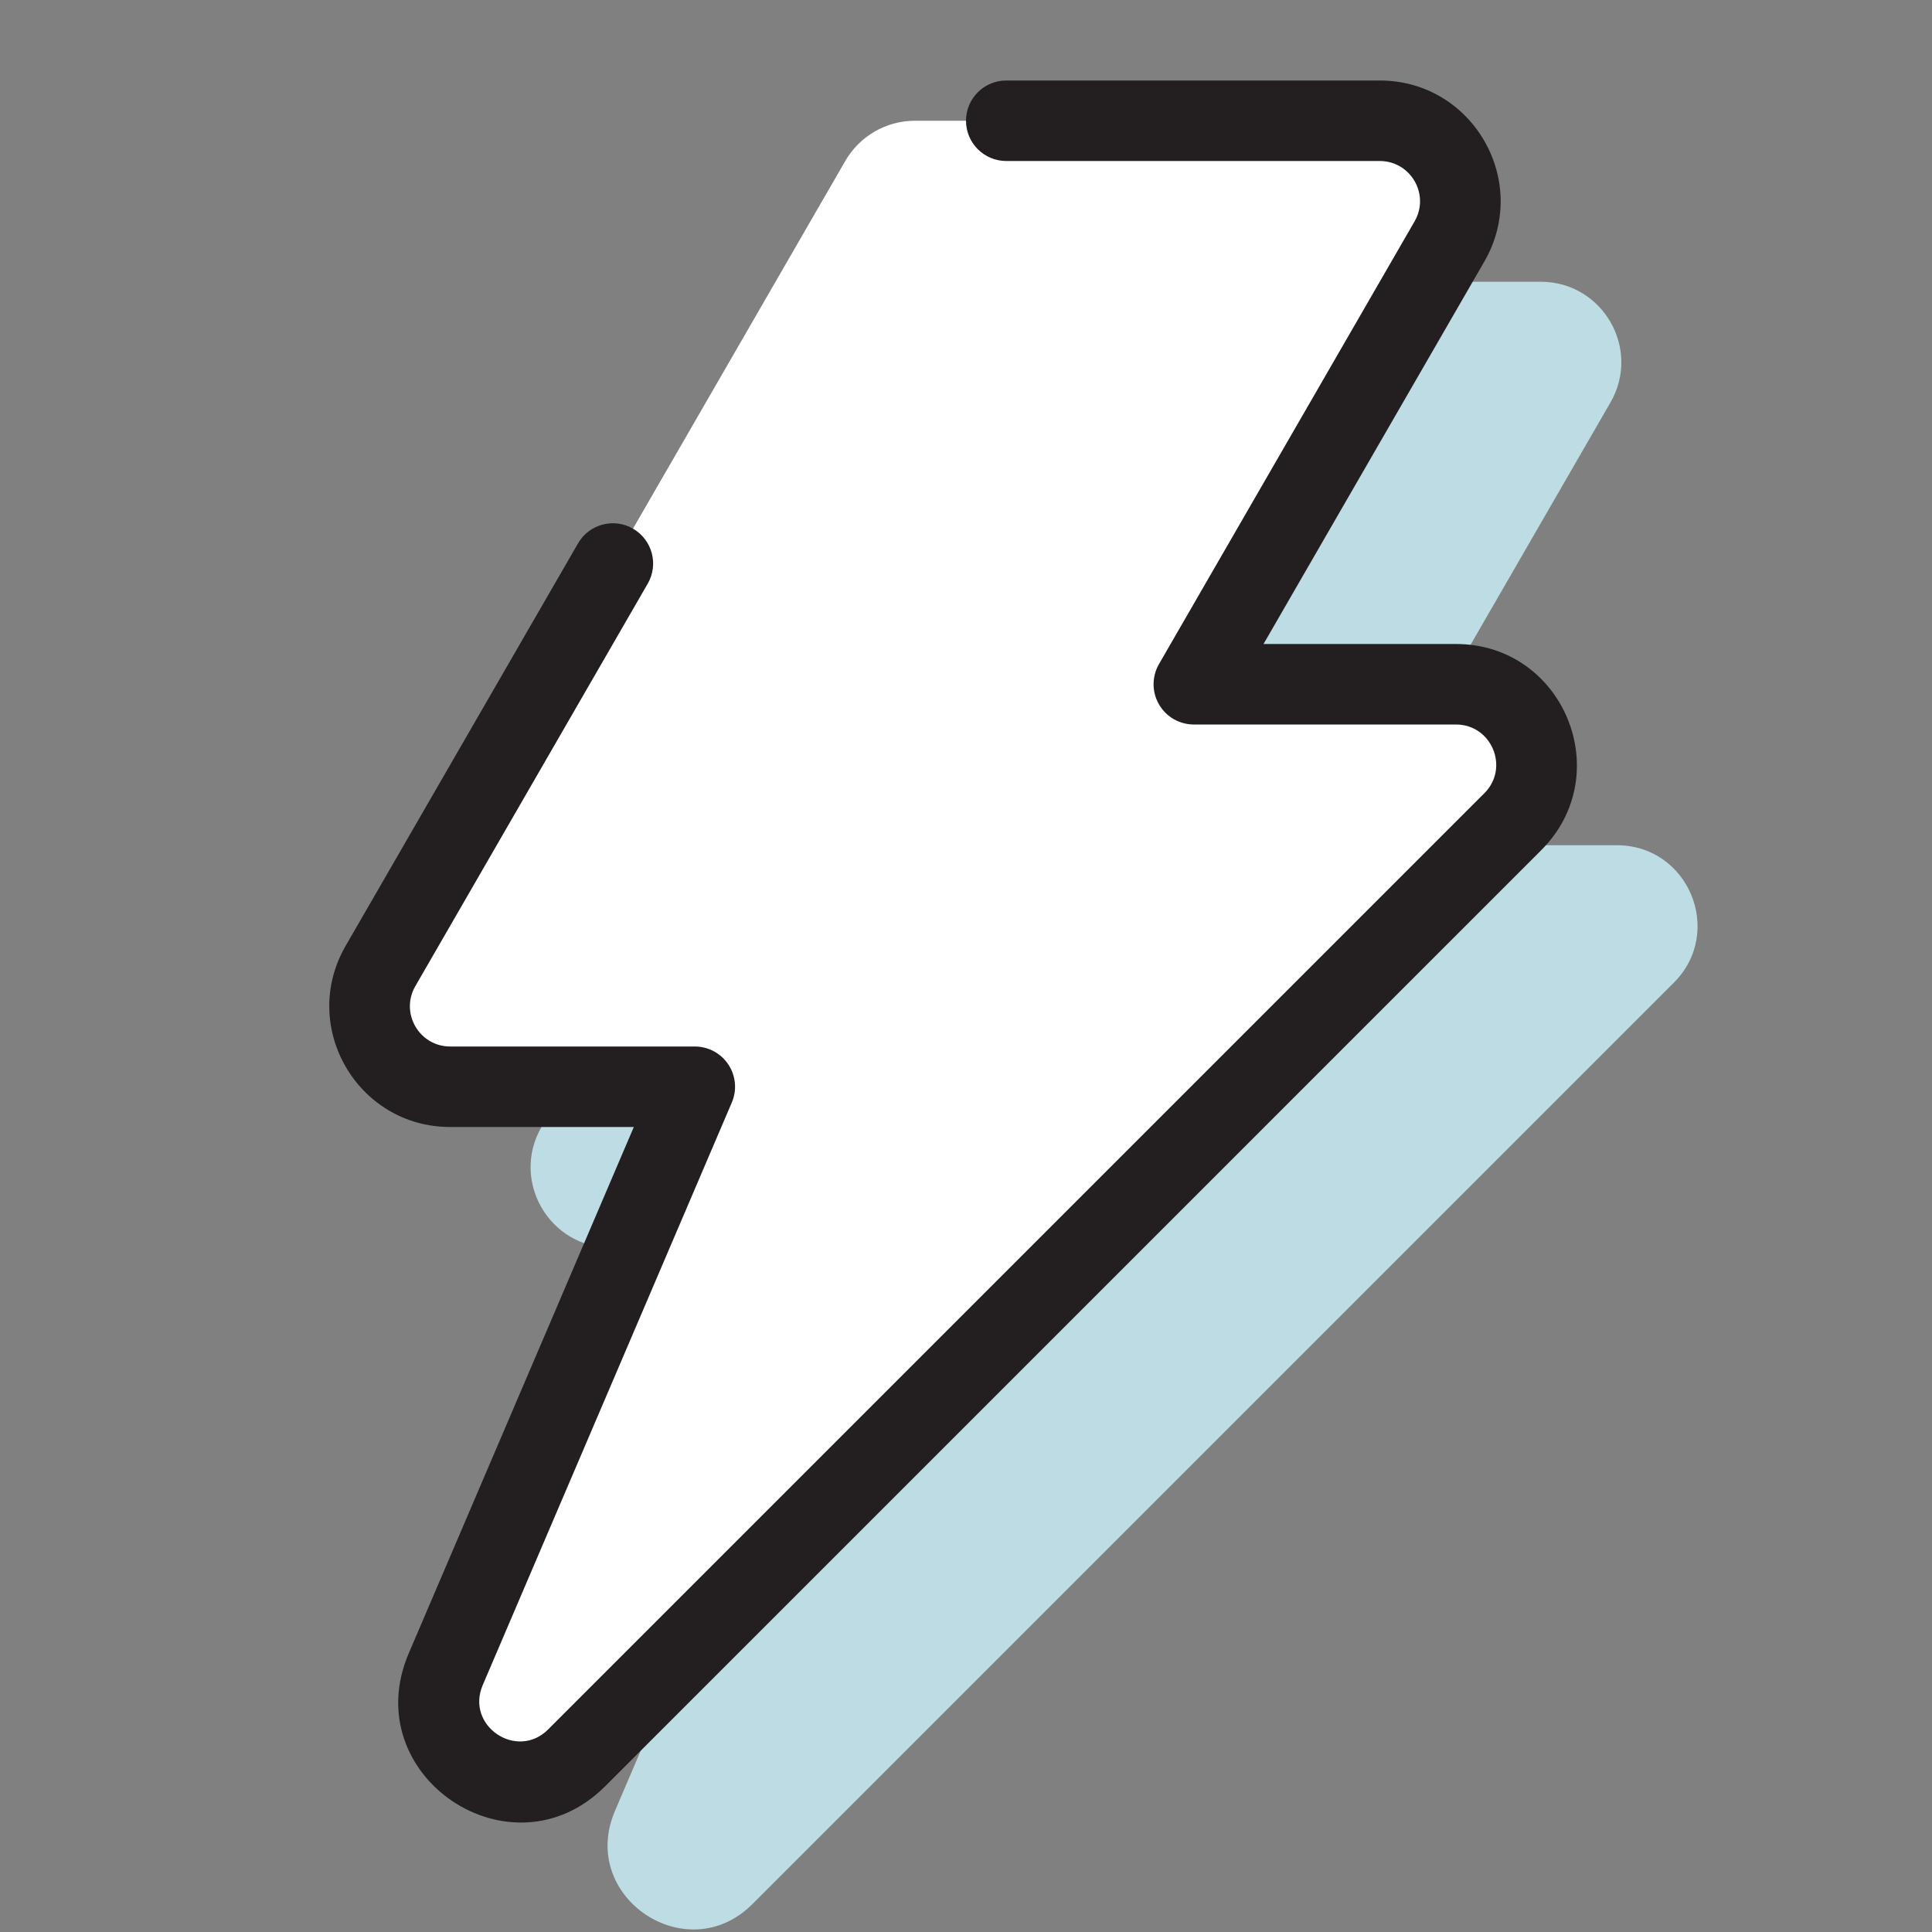 <svg width="48" height="48" viewBox="0 0 48 48" fill="none" xmlns="http://www.w3.org/2000/svg">
    <rect x="0" y="0" width="48" height="48" fill="#808080" stroke="none"/>
    <path fill-rule="evenodd" clip-rule="evenodd"
          d="M13.453 28C12.683 29.333 13.646 31 15.185 31H21.262L15.277 44.996C14.369 47.121 17.059 48.941 18.693 47.307L41.586 24.414C42.846 23.154 41.953 21 40.172 21H33.66L40.011 10C40.781 8.667 39.819 7 38.279 7H26.732C26.017 7 25.357 7.381 25 8L13.453 28Z"
          fill="#BEDCE3"/>
    <path fill-rule="evenodd" clip-rule="evenodd"
          d="M9.453 24C8.683 25.333 9.645 27 11.185 27H17.262L11.074 41.473C10.208 43.496 12.77 45.23 14.327 43.673L37.586 20.414C38.846 19.154 37.953 17 36.172 17H29.66L36.011 6C36.781 4.667 35.819 3 34.279 3H22.732C22.017 3 21.357 3.381 21 4L9.453 24Z"
          fill="white"/>
    <path fill-rule="evenodd" clip-rule="evenodd"
          d="M24 3C24 2.448 24.448 2 25 2H34.279C36.589 2 38.032 4.5 36.877 6.5L31.392 16H36.172C38.844 16 40.183 19.231 38.293 21.121L15.034 44.38C12.699 46.715 8.856 44.115 10.154 41.079L15.747 28H11.185C8.876 28 7.432 25.5 8.587 23.5L14.361 13.5C14.637 13.022 15.248 12.858 15.726 13.134C16.205 13.41 16.369 14.022 16.093 14.5L10.319 24.5C9.934 25.167 10.415 26 11.185 26H17.262C17.598 26 17.912 26.169 18.097 26.449C18.282 26.73 18.314 27.084 18.181 27.393L11.993 41.866C11.56 42.878 12.842 43.744 13.62 42.966L36.879 19.707C37.509 19.077 37.062 18 36.172 18H29.66C29.303 18 28.973 17.809 28.794 17.5C28.616 17.191 28.616 16.809 28.794 16.5L35.145 5.5C35.53 4.833 35.049 4 34.279 4H25C24.448 4 24 3.552 24 3Z"
          fill="#231F20"/>
</svg>
